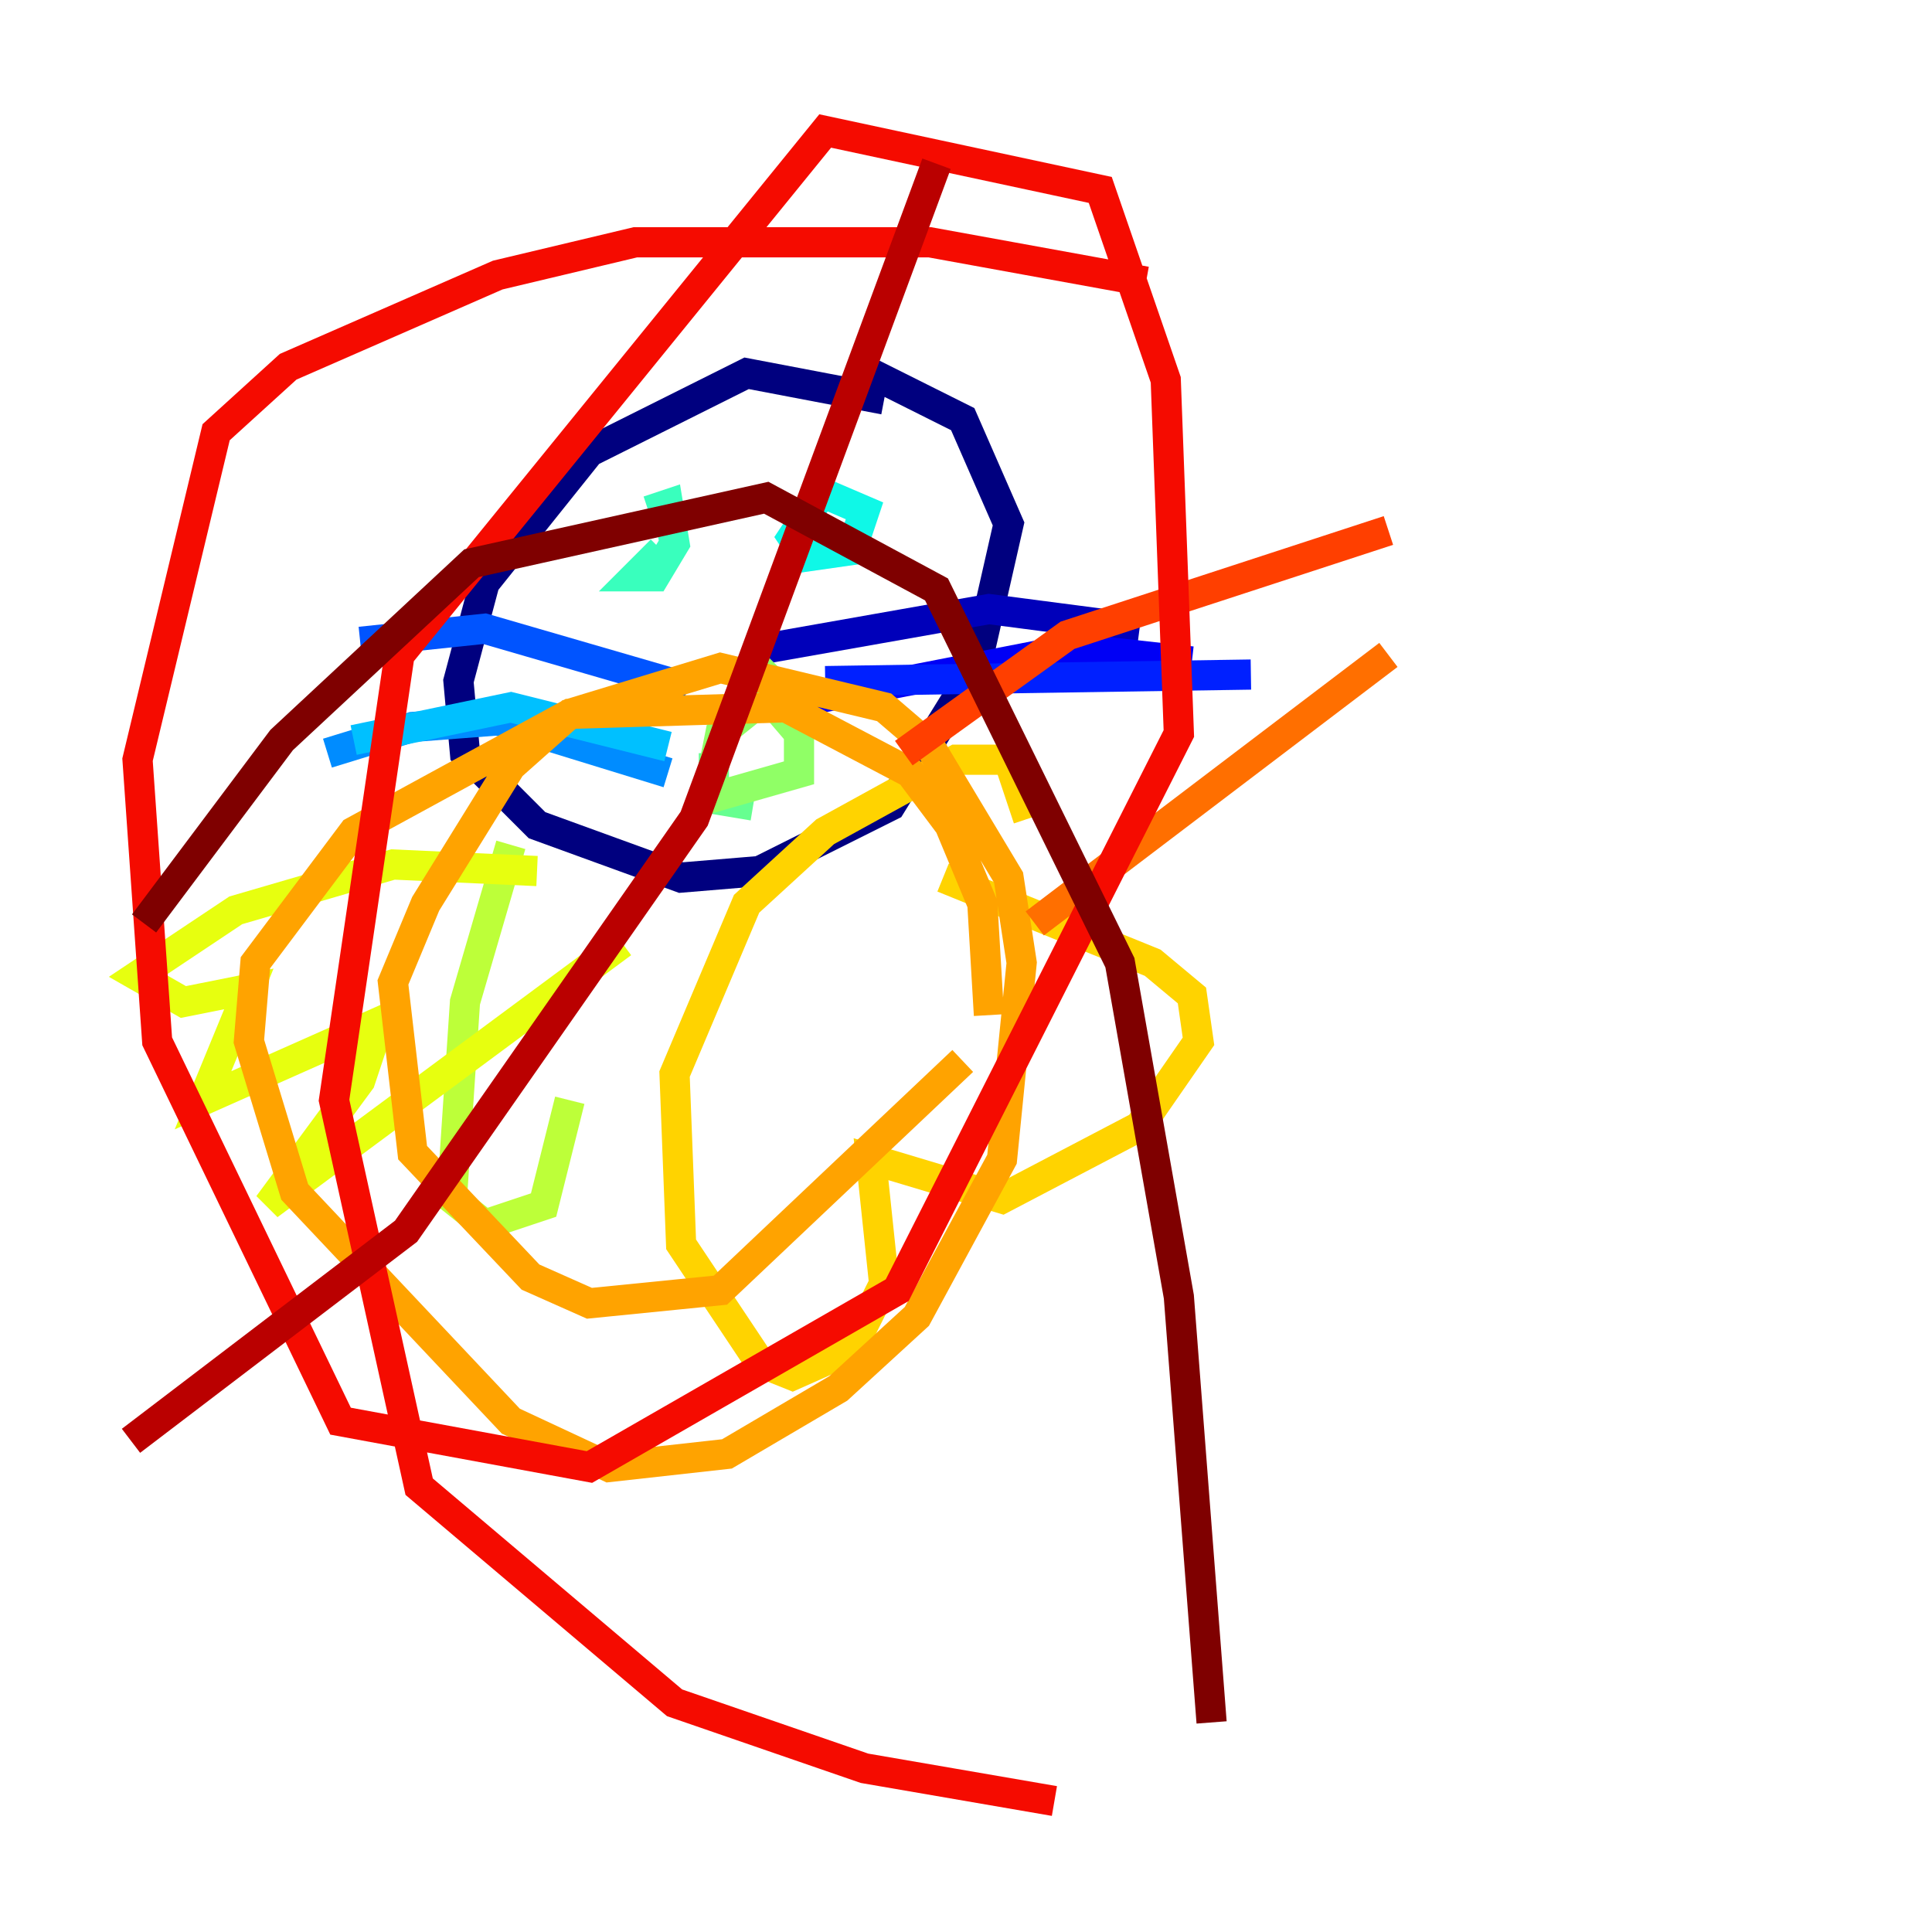 <?xml version="1.0" encoding="utf-8" ?>
<svg baseProfile="tiny" height="128" version="1.2" viewBox="0,0,128,128" width="128" xmlns="http://www.w3.org/2000/svg" xmlns:ev="http://www.w3.org/2001/xml-events" xmlns:xlink="http://www.w3.org/1999/xlink"><defs /><polyline fill="none" points="58.576,26.468 49.464,24.732 39.051,29.939 32.108,38.617 30.373,45.125 30.807,49.898 35.58,54.671 45.125,58.142 50.332,57.709 59.01,53.37 64.651,44.258 66.82,34.712 63.783,27.77 57.709,24.732" stroke="#00007f" stroke-width="2" /><polyline fill="none" points="50.766,42.956 65.519,40.352 75.498,41.654" stroke="#0000ba" stroke-width="2" /><polyline fill="none" points="53.37,46.427 71.159,42.956 78.969,43.824" stroke="#0000f5" stroke-width="2" /><polyline fill="none" points="54.671,45.125 82.875,44.691" stroke="#0020ff" stroke-width="2" /><polyline fill="none" points="45.559,45.559 32.108,41.654 23.864,42.522" stroke="#0054ff" stroke-width="2" /><polyline fill="none" points="44.258,51.2 32.976,47.729 27.336,48.163 21.695,49.898" stroke="#008cff" stroke-width="2" /><polyline fill="none" points="44.258,49.464 33.844,46.861 23.43,49.031" stroke="#00c0ff" stroke-width="2" /><polyline fill="none" points="54.237,32.976 52.502,35.58 53.37,36.881 56.407,36.447 57.275,33.844 54.237,32.542" stroke="#0ff8e7" stroke-width="2" /><polyline fill="none" points="43.824,36.447 42.088,38.183 43.39,38.183 44.691,36.014 44.258,33.41 42.956,33.844" stroke="#39ffbd" stroke-width="2" /><polyline fill="none" points="47.295,49.898 47.295,52.936 49.898,53.37" stroke="#66ff90" stroke-width="2" /><polyline fill="none" points="51.634,44.258 50.332,45.559 52.936,48.597 52.936,51.2 46.861,52.936 47.729,48.597 52.068,45.125" stroke="#90ff66" stroke-width="2" /><polyline fill="none" points="33.844,55.973 30.807,66.386 29.939,79.403 32.108,81.139 36.014,79.837 37.749,72.895" stroke="#bdff39" stroke-width="2" /><polyline fill="none" points="35.58,57.709 26.034,57.275 15.62,60.312 9.112,64.651 12.149,66.386 16.488,65.519 13.451,72.895 25.166,67.688 23.864,71.593 17.79,79.837 41.22,62.481" stroke="#e7ff0f" stroke-width="2" /><polyline fill="none" points="62.481,58.142 76.366,63.783 78.969,65.953 79.403,68.99 75.498,74.63 66.386,79.403 57.709,76.8 58.576,85.044 56.407,89.383 52.502,91.119 50.332,90.251 45.125,82.441 44.691,71.159 49.464,59.878 54.671,55.105 63.349,50.332 66.82,50.332 68.122,54.237" stroke="#ffd300" stroke-width="2" /><polyline fill="none" points="63.783,70.291 47.729,85.478 39.051,86.346 35.146,84.61 27.336,76.366 26.034,65.085 28.203,59.878 33.844,50.766 37.749,47.295 47.729,44.258 58.576,46.861 61.614,49.464 66.82,58.142 67.688,63.783 66.386,76.8 60.746,87.214 55.539,91.986 48.163,96.325 40.352,97.193 33.844,94.156 19.525,78.969 16.488,68.99 16.922,63.783 23.43,55.105 37.749,47.295 52.068,46.861 60.312,51.2 62.915,54.671 65.085,59.878 65.519,67.254" stroke="#ffa300" stroke-width="2" /><polyline fill="none" points="68.556,61.18 91.986,43.39" stroke="#ff6f00" stroke-width="2" /><polyline fill="none" points="59.878,49.898 70.725,42.088 91.986,35.146" stroke="#ff3f00" stroke-width="2" /><polyline fill="none" points="75.932,18.658 61.614,16.054 42.088,16.054 32.976,18.224 19.091,24.298 14.319,28.637 9.112,50.332 10.414,68.99 22.563,94.156 39.051,97.193 59.444,85.478 78.102,48.597 77.234,25.166 72.895,12.583 54.671,8.678 26.468,43.39 22.129,72.895 27.77,98.495 44.691,112.814 57.275,117.153 69.858,119.322" stroke="#f50b00" stroke-width="2" /><polyline fill="none" points="62.047,10.848 45.993,54.237 26.902,81.573 8.678,95.458" stroke="#ba0000" stroke-width="2" /><polyline fill="none" points="9.546,61.18 18.658,49.031 31.241,37.315 50.766,32.976 62.047,39.051 74.197,63.783 78.102,85.912 80.271,114.115" stroke="#7f0000" stroke-width="2" /></svg>